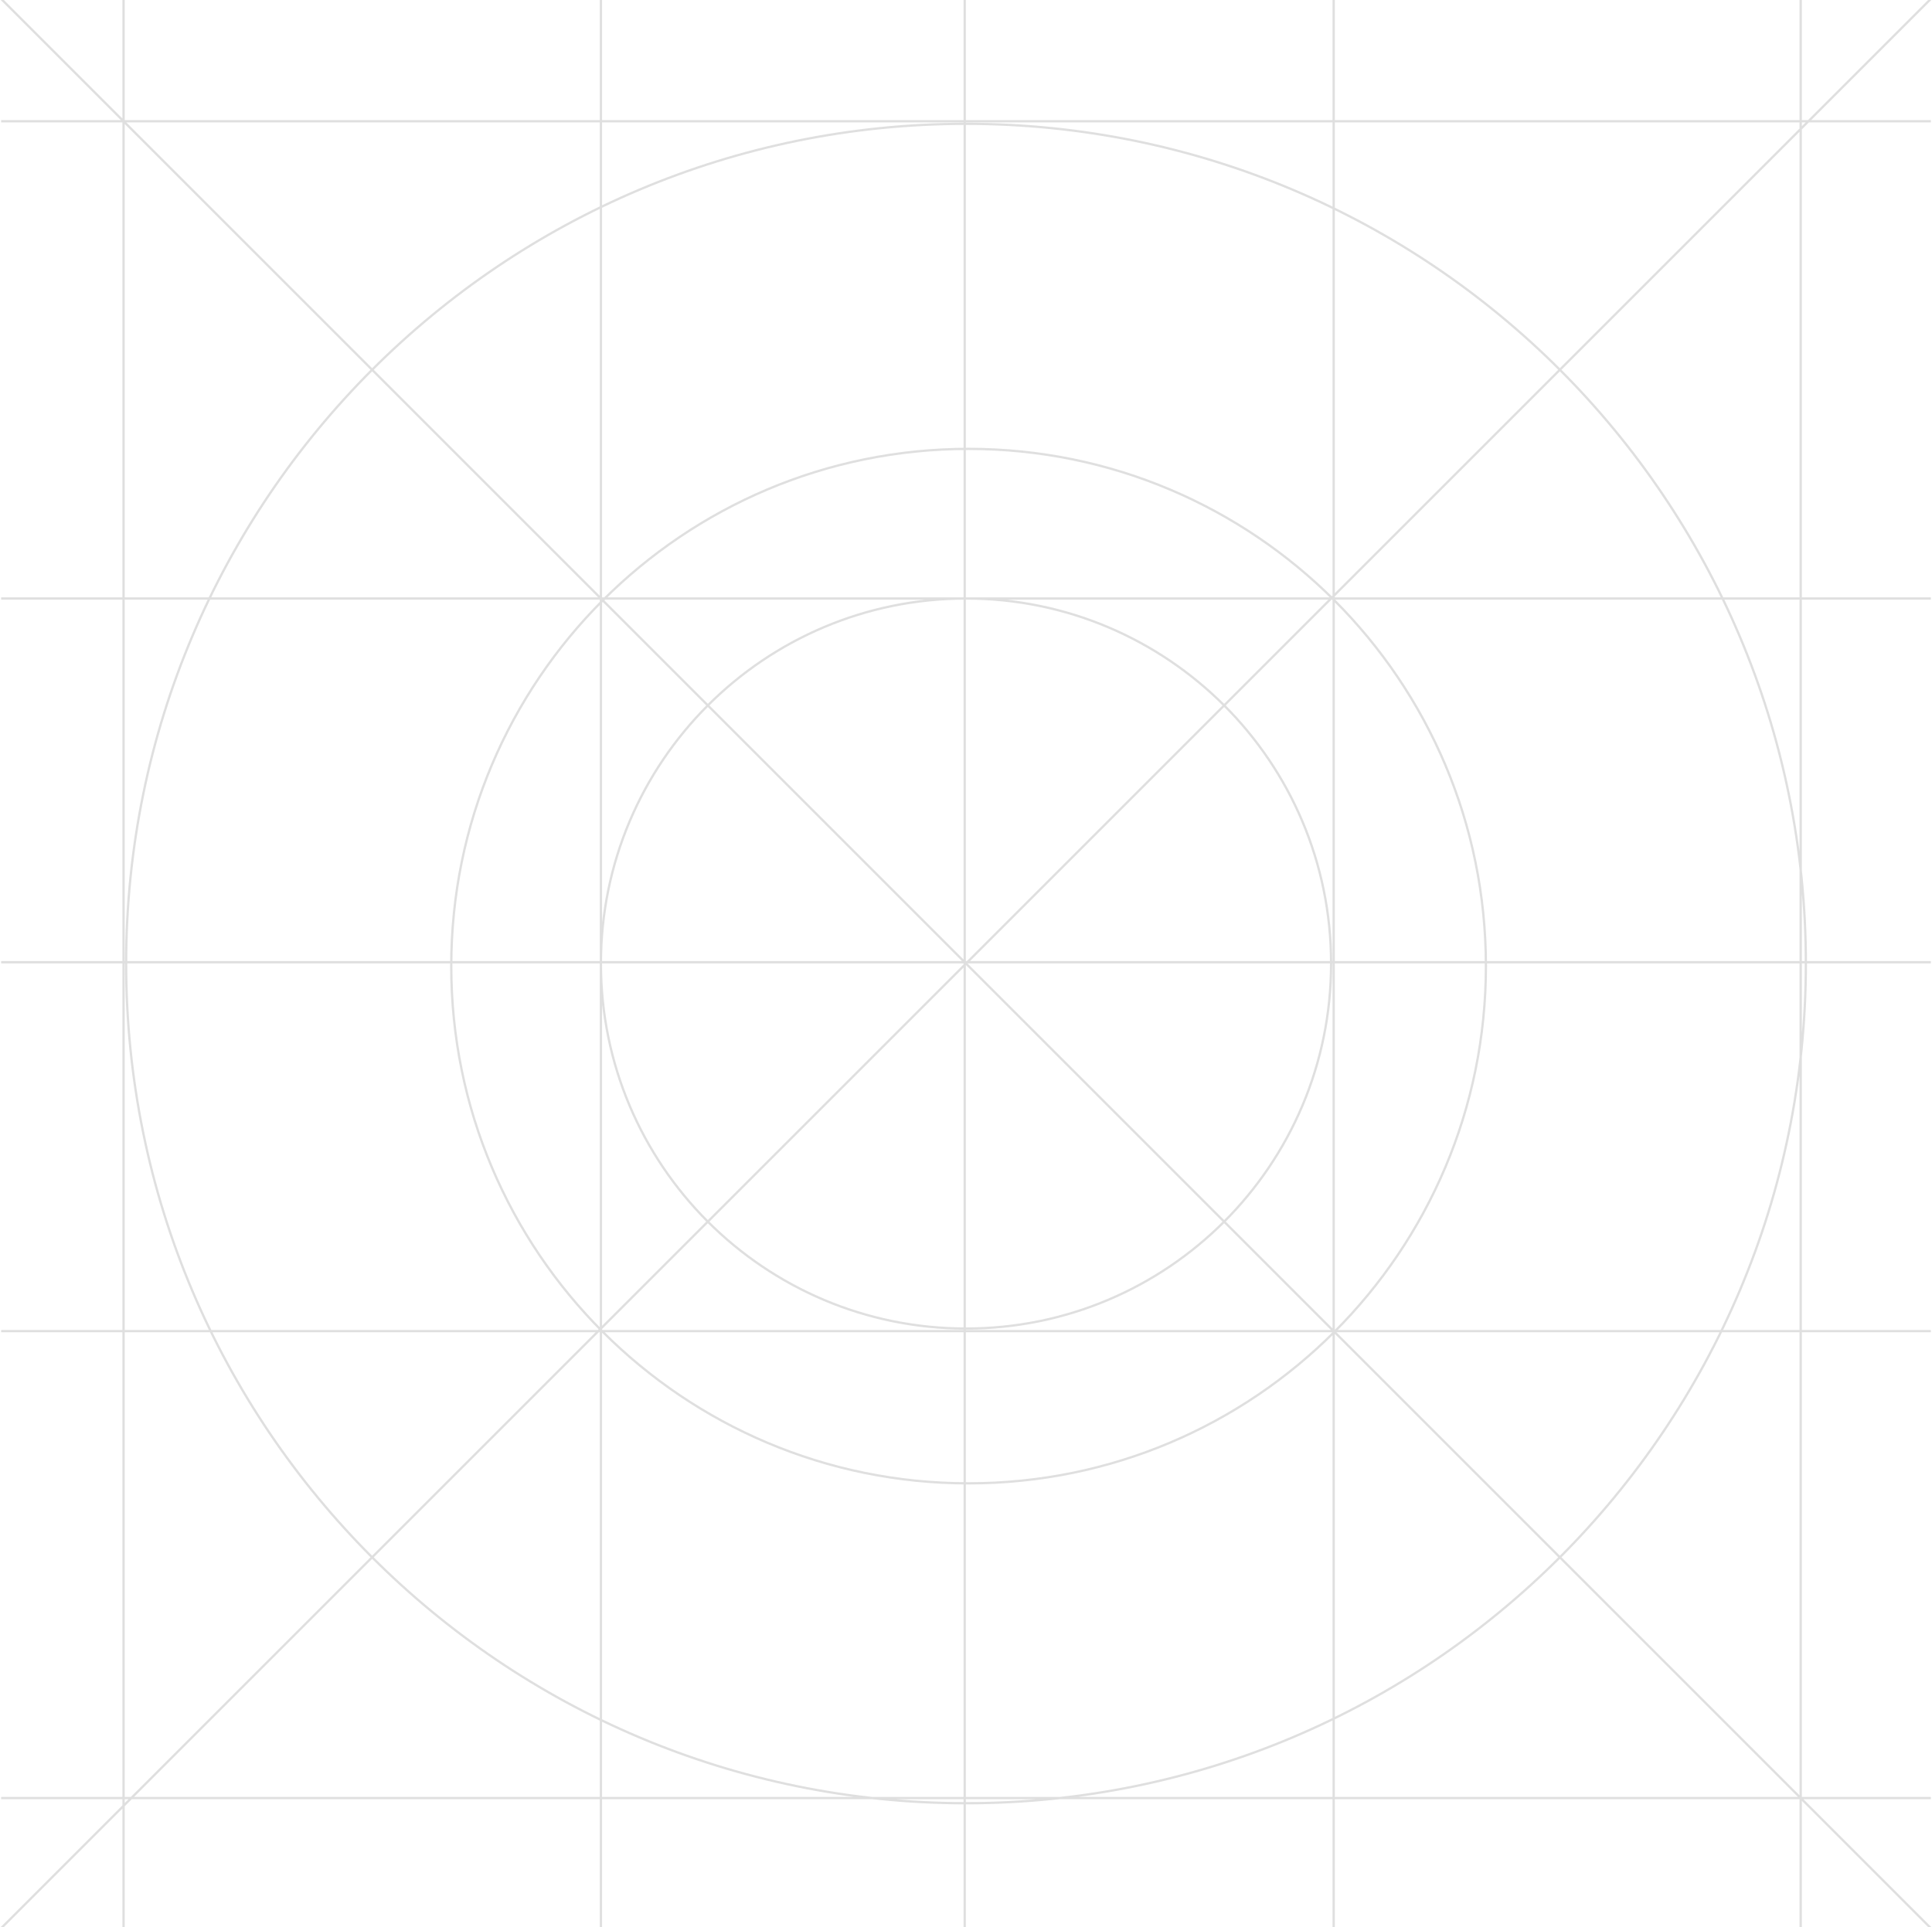 <?xml version="1.0" encoding="UTF-8"?>
<svg width="844px" height="842px" viewBox="0 0 844 842" version="1.1" xmlns="http://www.w3.org/2000/svg" xmlns:xlink="http://www.w3.org/1999/xlink">
    <!-- Generator: Sketch 55.2 (78181) - https://sketchapp.com -->
    <title>Grid</title>
    <desc>Created with Sketch.</desc>
    <g id="Page-1" stroke="none" stroke-width="1" fill="none" fill-rule="evenodd" stroke-linecap="square" stroke-opacity="0.15">
        <path d="M1,0 L843,842 M843,0 L1,842 M53.977,0 L53.977,842 M262.505,0 L262.505,842 M421.436,0 L421.436,842 M582.622,0 L582.622,842 M786.641,0 L786.641,842 M1,785.641 L843,785.641 M1,581.622 L843,581.622 M1,420.436 L843,420.436 M1,261.505 L843,261.505 M1,52.977 L843,52.977 M422,787.896 C624.631,787.896 788.896,623.631 788.896,421 C788.896,218.369 624.631,54.104 422,54.104 C219.369,54.104 55.104,218.369 55.104,421 C55.104,623.631 219.369,787.896 422,787.896 Z M423.127,648.126 C547.943,648.126 649.126,546.943 649.126,422.127 C649.126,297.312 547.943,196.129 423.127,196.129 C298.312,196.129 197.129,297.312 197.129,422.127 C197.129,546.943 298.312,648.126 423.127,648.126 Z M422,580.495 C510.087,580.495 581.495,509.087 581.495,421 C581.495,332.913 510.087,261.505 422,261.505 C333.913,261.505 262.505,332.913 262.505,421 C262.505,509.087 333.913,580.495 422,580.495 Z" id="Grid" stroke="#2B2B2B"></path>
    </g>
</svg>